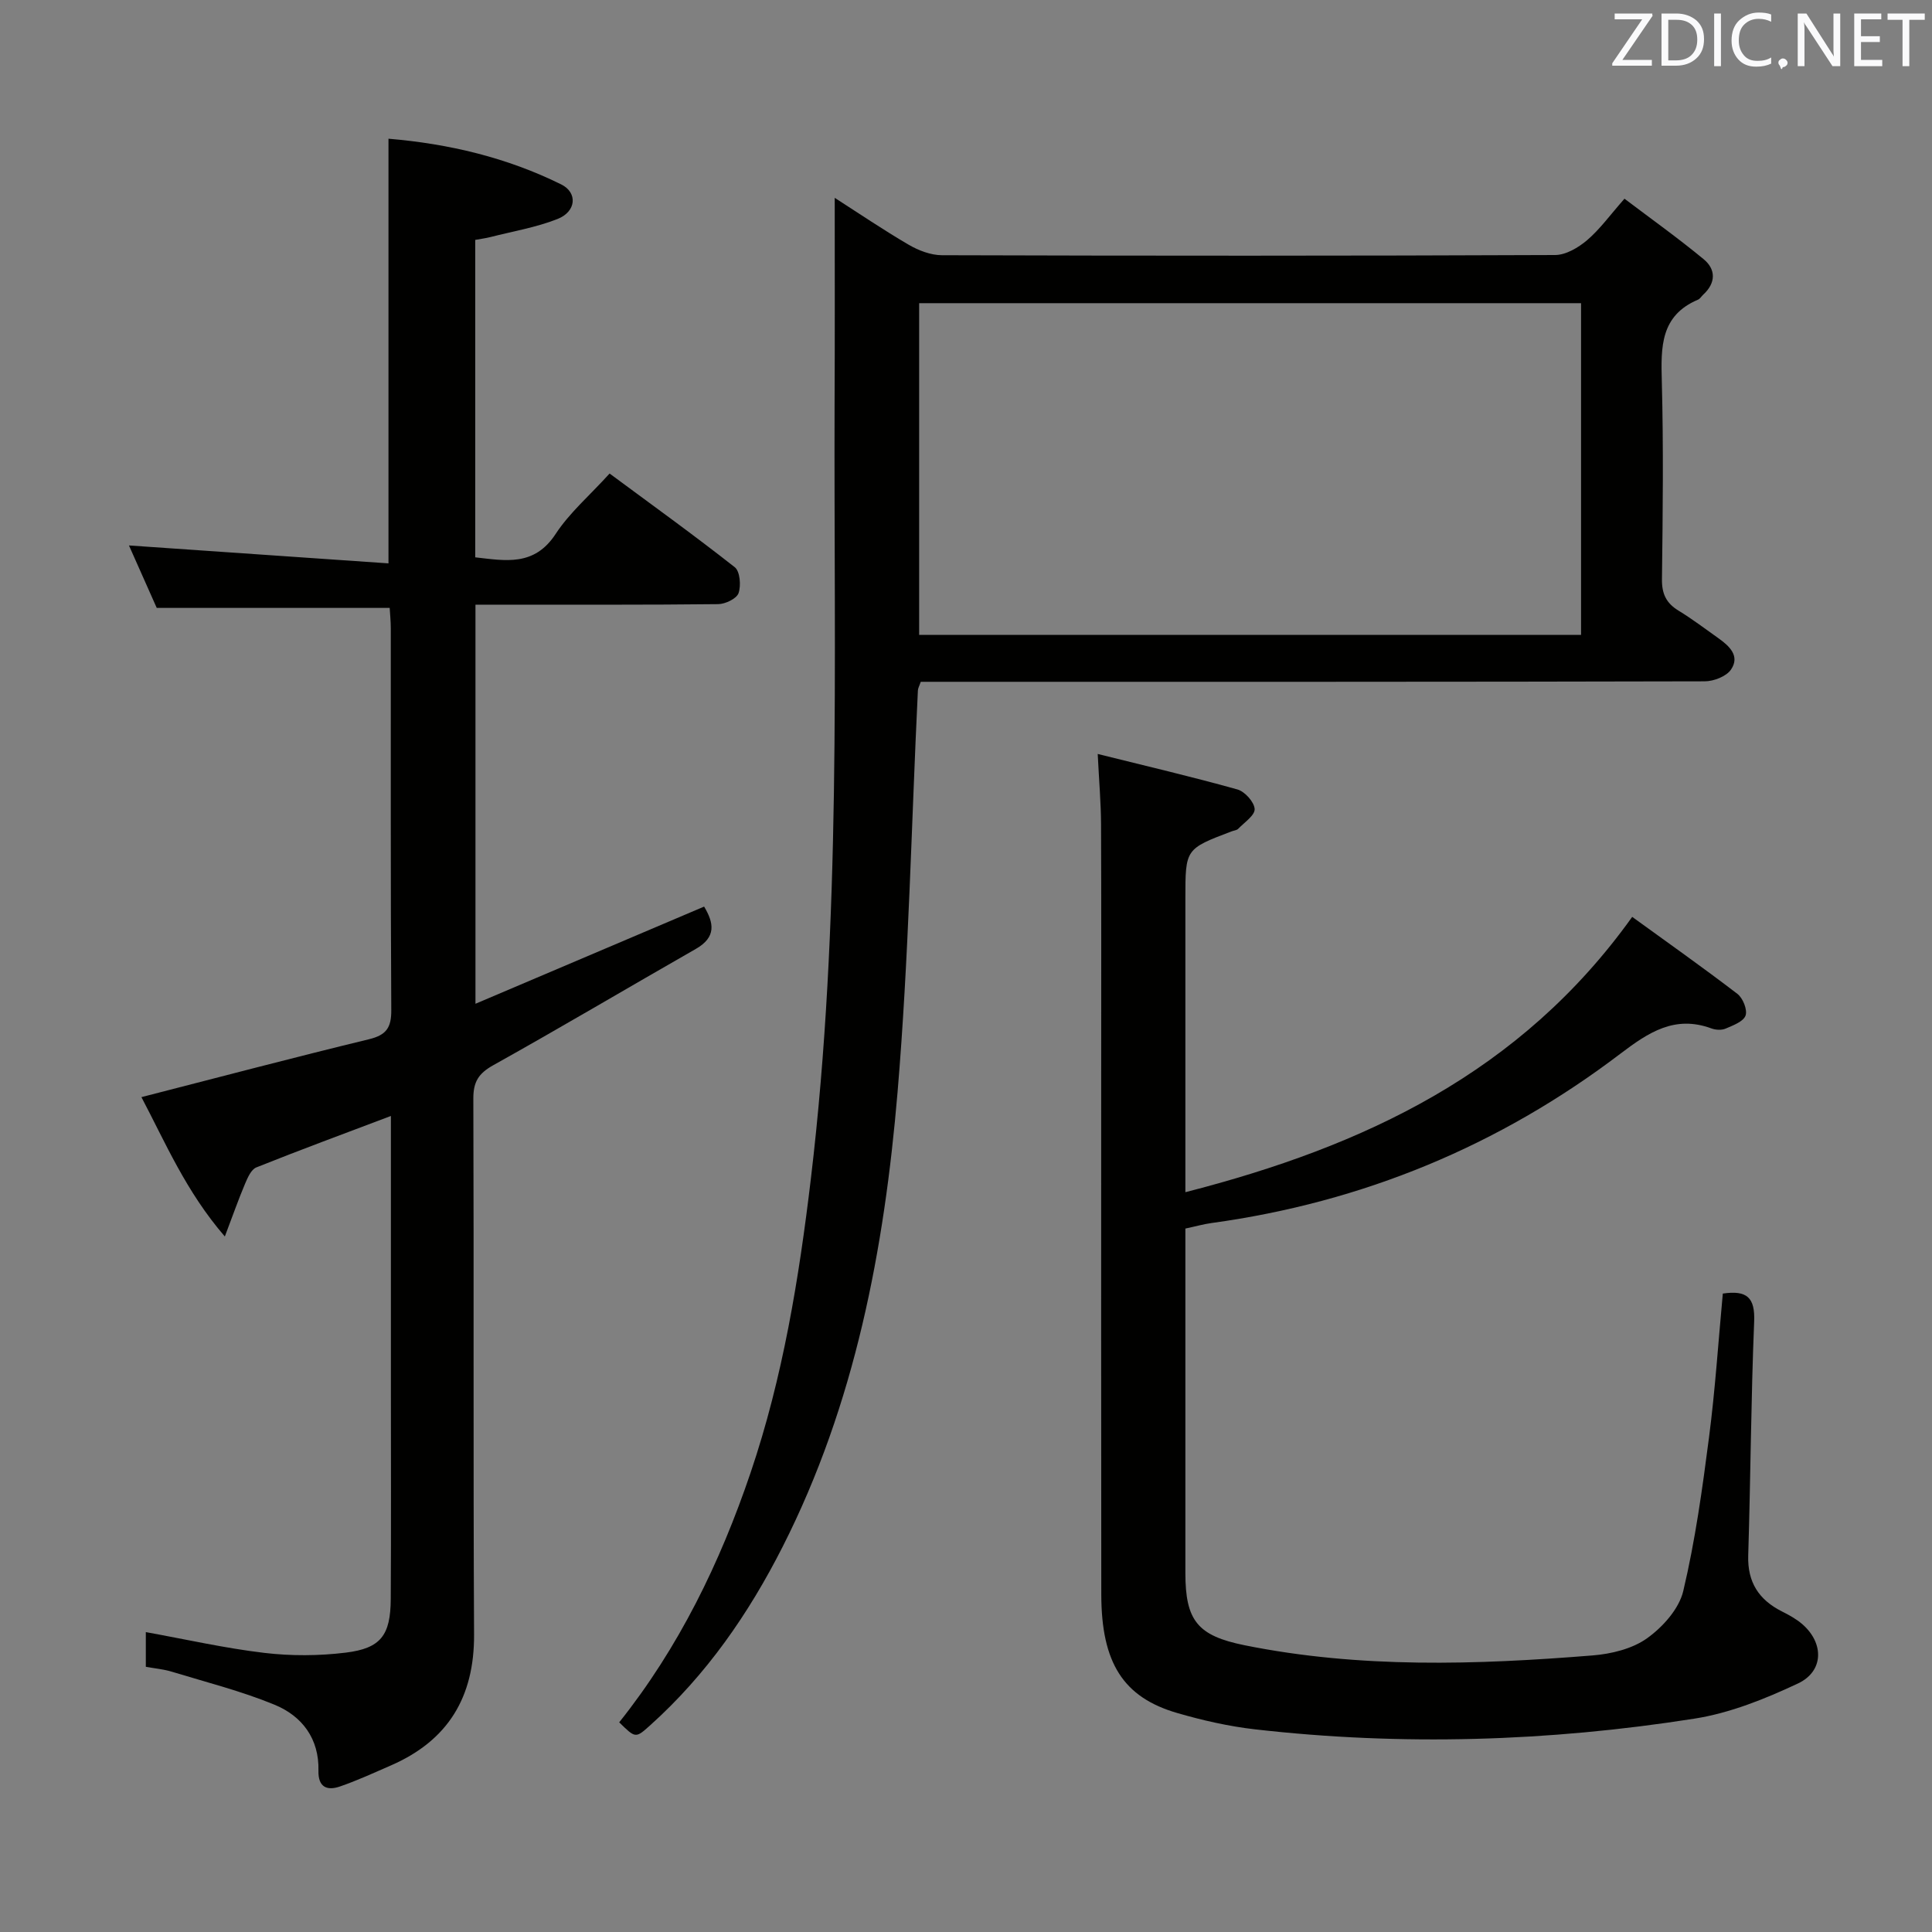 <svg enable-background="new 0 0 400 400" viewBox="0 0 400 400" xmlns="http://www.w3.org/2000/svg"><rect x="0" y="0" width="400" height="400" fill="#808080" stroke="none"/><path d="m30.19 345.09c0-2.58 0-4.86 0-7.18 8.29 1.5 16.35 3.33 24.51 4.3 5.56.66 11.33.63 16.88-.05 7.27-.89 9.27-3.6 9.32-11.06.09-14.83.03-29.66.03-44.49 0-16.83 0-33.66 0-50.49 0-1.6 0-3.19 0-5.07-9.67 3.66-18.82 7.03-27.86 10.65-1.08.43-1.81 2.15-2.35 3.42-1.34 3.17-2.48 6.42-4.17 10.88-8.04-9.29-12.31-19.45-17.27-28.85 15.82-4.06 31.42-8.18 47.09-11.98 3.61-.87 4.67-2.39 4.64-6.05-.16-26.33-.08-52.66-.1-78.99 0-1.46-.15-2.91-.23-4.27-16.04 0-31.78 0-48.23 0-1.74-3.92-3.81-8.56-5.75-12.93 18.04 1.25 35.8 2.47 53.73 3.71 0-30.04 0-58.74 0-87.92 12.5 1.05 24.5 3.89 35.76 9.46 3.44 1.7 3.14 5.62-.76 7.16-4.43 1.75-9.24 2.55-13.89 3.74-.94.24-1.92.36-3.15.59v65.72c6.23.69 12.21 1.95 16.65-4.84 2.87-4.39 7.02-7.94 11.17-12.51 8.74 6.47 17.47 12.75 25.92 19.4 1.08.85 1.32 3.79.78 5.36-.4 1.14-2.72 2.26-4.2 2.28-14.83.17-29.66.1-44.49.11-1.8 0-3.61 0-5.78 0v82.63c15.98-6.79 31.5-13.39 47.34-20.12 2.02 3.38 2.58 6.31-1.73 8.77-14 8-27.87 16.23-41.94 24.08-3.02 1.69-4.12 3.42-4.11 6.87.13 36.99-.04 73.99.15 110.98.07 12.96-5.38 21.96-17.21 27.11-3.5 1.52-6.97 3.13-10.58 4.37-2.66.91-4.51.14-4.43-3.27.17-6.63-3.38-11.32-9.1-13.67-6.85-2.82-14.11-4.65-21.22-6.82-1.71-.53-3.53-.68-5.42-1.03z" fill="#010100"/><path d="m172.82 40.96c5.02 3.22 10.07 6.65 15.33 9.72 2.03 1.18 4.55 2.15 6.86 2.16 42.32.13 84.64.14 126.96-.04 2.24-.01 4.82-1.54 6.63-3.08 2.63-2.24 4.69-5.13 7.73-8.58 5.47 4.14 11.1 8.15 16.41 12.54 2.55 2.11 2.52 4.92-.11 7.33-.37.34-.65.85-1.07 1.03-7.81 3.3-7.69 9.82-7.5 16.89.36 13.65.2 27.32.03 40.99-.04 3.04.9 4.97 3.44 6.51 2.83 1.73 5.49 3.75 8.2 5.67 2.28 1.62 4.58 3.69 2.66 6.52-.97 1.43-3.58 2.44-5.46 2.44-52.15.13-104.3.1-156.46.1-1.96 0-3.92 0-5.84 0-.3.89-.57 1.33-.59 1.79-1.35 27.73-1.88 55.53-4.21 83.18-2.75 32.53-8.79 64.5-23.77 94.06-7.05 13.91-15.81 26.58-27.5 37.06-2.98 2.67-2.99 2.65-6.36-.66 12.33-15.46 20.88-33.03 27.2-51.68 6.69-19.74 10.02-40.22 12.48-60.85 6.35-53.21 4.74-106.68 4.91-160.08.07-14.11.03-28.24.03-43.02zm154.52 21.81c-46.01 0-91.53 0-137.04 0v68.68h137.04c0-22.97 0-45.56 0-68.68z" fill="#010100"/><path d="m227.27 156.1c10.04 2.5 19.54 4.72 28.93 7.35 1.53.43 3.48 2.6 3.56 4.05.07 1.31-2.13 2.77-3.4 4.09-.31.32-.92.36-1.38.54-9.56 3.63-9.56 3.63-9.56 13.85v54.48 6.37c37.14-9.51 69.49-24.79 92.51-57 7.17 5.2 14.58 10.43 21.78 15.94 1.14.87 2.11 3.3 1.69 4.49-.45 1.25-2.59 2.04-4.13 2.7-.84.36-2.07.29-2.95-.04-7.57-2.78-13 .81-18.81 5.22-25.09 19.08-53.36 30.77-84.64 35.07-1.64.22-3.24.68-5.45 1.15v5.33c0 21.99-.01 43.99 0 65.98 0 9.89 2.54 12.99 12.25 14.96 23.89 4.82 47.98 4.05 72.06 2.11 3.87-.31 8.2-1.36 11.26-3.54 3.25-2.32 6.63-6.08 7.51-9.79 2.48-10.46 3.96-21.18 5.34-31.87 1.28-9.85 1.92-19.79 2.85-29.72 4.98-.73 6.7.79 6.49 5.81-.66 16.13-.73 32.28-1.23 48.42-.17 5.55 2.21 9.17 6.98 11.58 1.48.74 2.97 1.56 4.21 2.63 4.53 3.92 4.49 9.76-.9 12.29-6.81 3.2-14.08 6.13-21.45 7.28-30.18 4.74-60.56 5.68-90.97 2.21-5.41-.62-10.82-1.85-16.06-3.37-11.22-3.25-15.73-10.4-15.75-24.56-.05-36.49-.02-72.98-.02-109.47 0-16.66.04-33.32-.03-49.99-.02-4.42-.41-8.87-.69-14.55z" fill="#010100"/><g fill="#fafafb"><path d="m342.2 3.2-6.3 9.2h6.1v1.2h-8.2v-.5l6.2-9.1h-5.7v-1.2h7.8v.4z"/><path d="m344 13.7v-10.9h3.1c1.6 0 3 .5 4.1 1.4 1.1 1 1.6 2.2 1.6 3.9s-.5 3-1.6 4-2.5 1.5-4.2 1.5h-3zm1.4-9.6v8.4h1.6c1.4 0 2.5-.4 3.2-1.1.8-.8 1.2-1.8 1.2-3.2s-.4-2.4-1.2-3.1-1.8-1-3.1-1z"/><path d="m356.3 2.8v10.9h-1.4v-10.9z"/><path d="m366.6 13.2c-.8.4-1.8.6-3 .6-1.6 0-2.8-.5-3.7-1.5s-1.4-2.3-1.4-3.9c0-1.7.5-3.2 1.6-4.2s2.4-1.6 4-1.6c1 0 1.9.1 2.6.4v1.5c-.8-.4-1.6-.6-2.6-.6-1.2 0-2.2.4-3 1.2s-1.1 1.9-1.1 3.3c0 1.3.4 2.3 1.1 3.1s1.6 1.1 2.8 1.1c1.1 0 2-.2 2.8-.7v1.3z"/><path d="m368.2 13c0-.3.1-.5.3-.6.2-.2.4-.3.6-.3.3 0 .5.1.7.3s.3.4.3.6-.1.5-.3.6c-.2.2-.4.3-.7.3-.3 1-.5-.1-.6-.3-.2-.2-.3-.4-.3-.6z"/><path d="m381.1 13.7h-1.7l-5.5-8.4c-.2-.2-.3-.5-.4-.7 0 .2.1.8.1 1.5v7.6h-1.4v-10.9h1.8l5.3 8.3c.3.4.4.6.4.8 0-.3-.1-.8-.1-1.6v-7.5h1.4v10.9z"/><path d="m389.7 13.7h-5.8v-10.9h5.6v1.2h-4.2v3.5h3.9v1.2h-3.9v3.7h4.4z"/><path d="m398.4 4.1h-3.1v9.6h-1.4v-9.6h-3.1v-1.3h7.7v1.3z"/></g></svg>